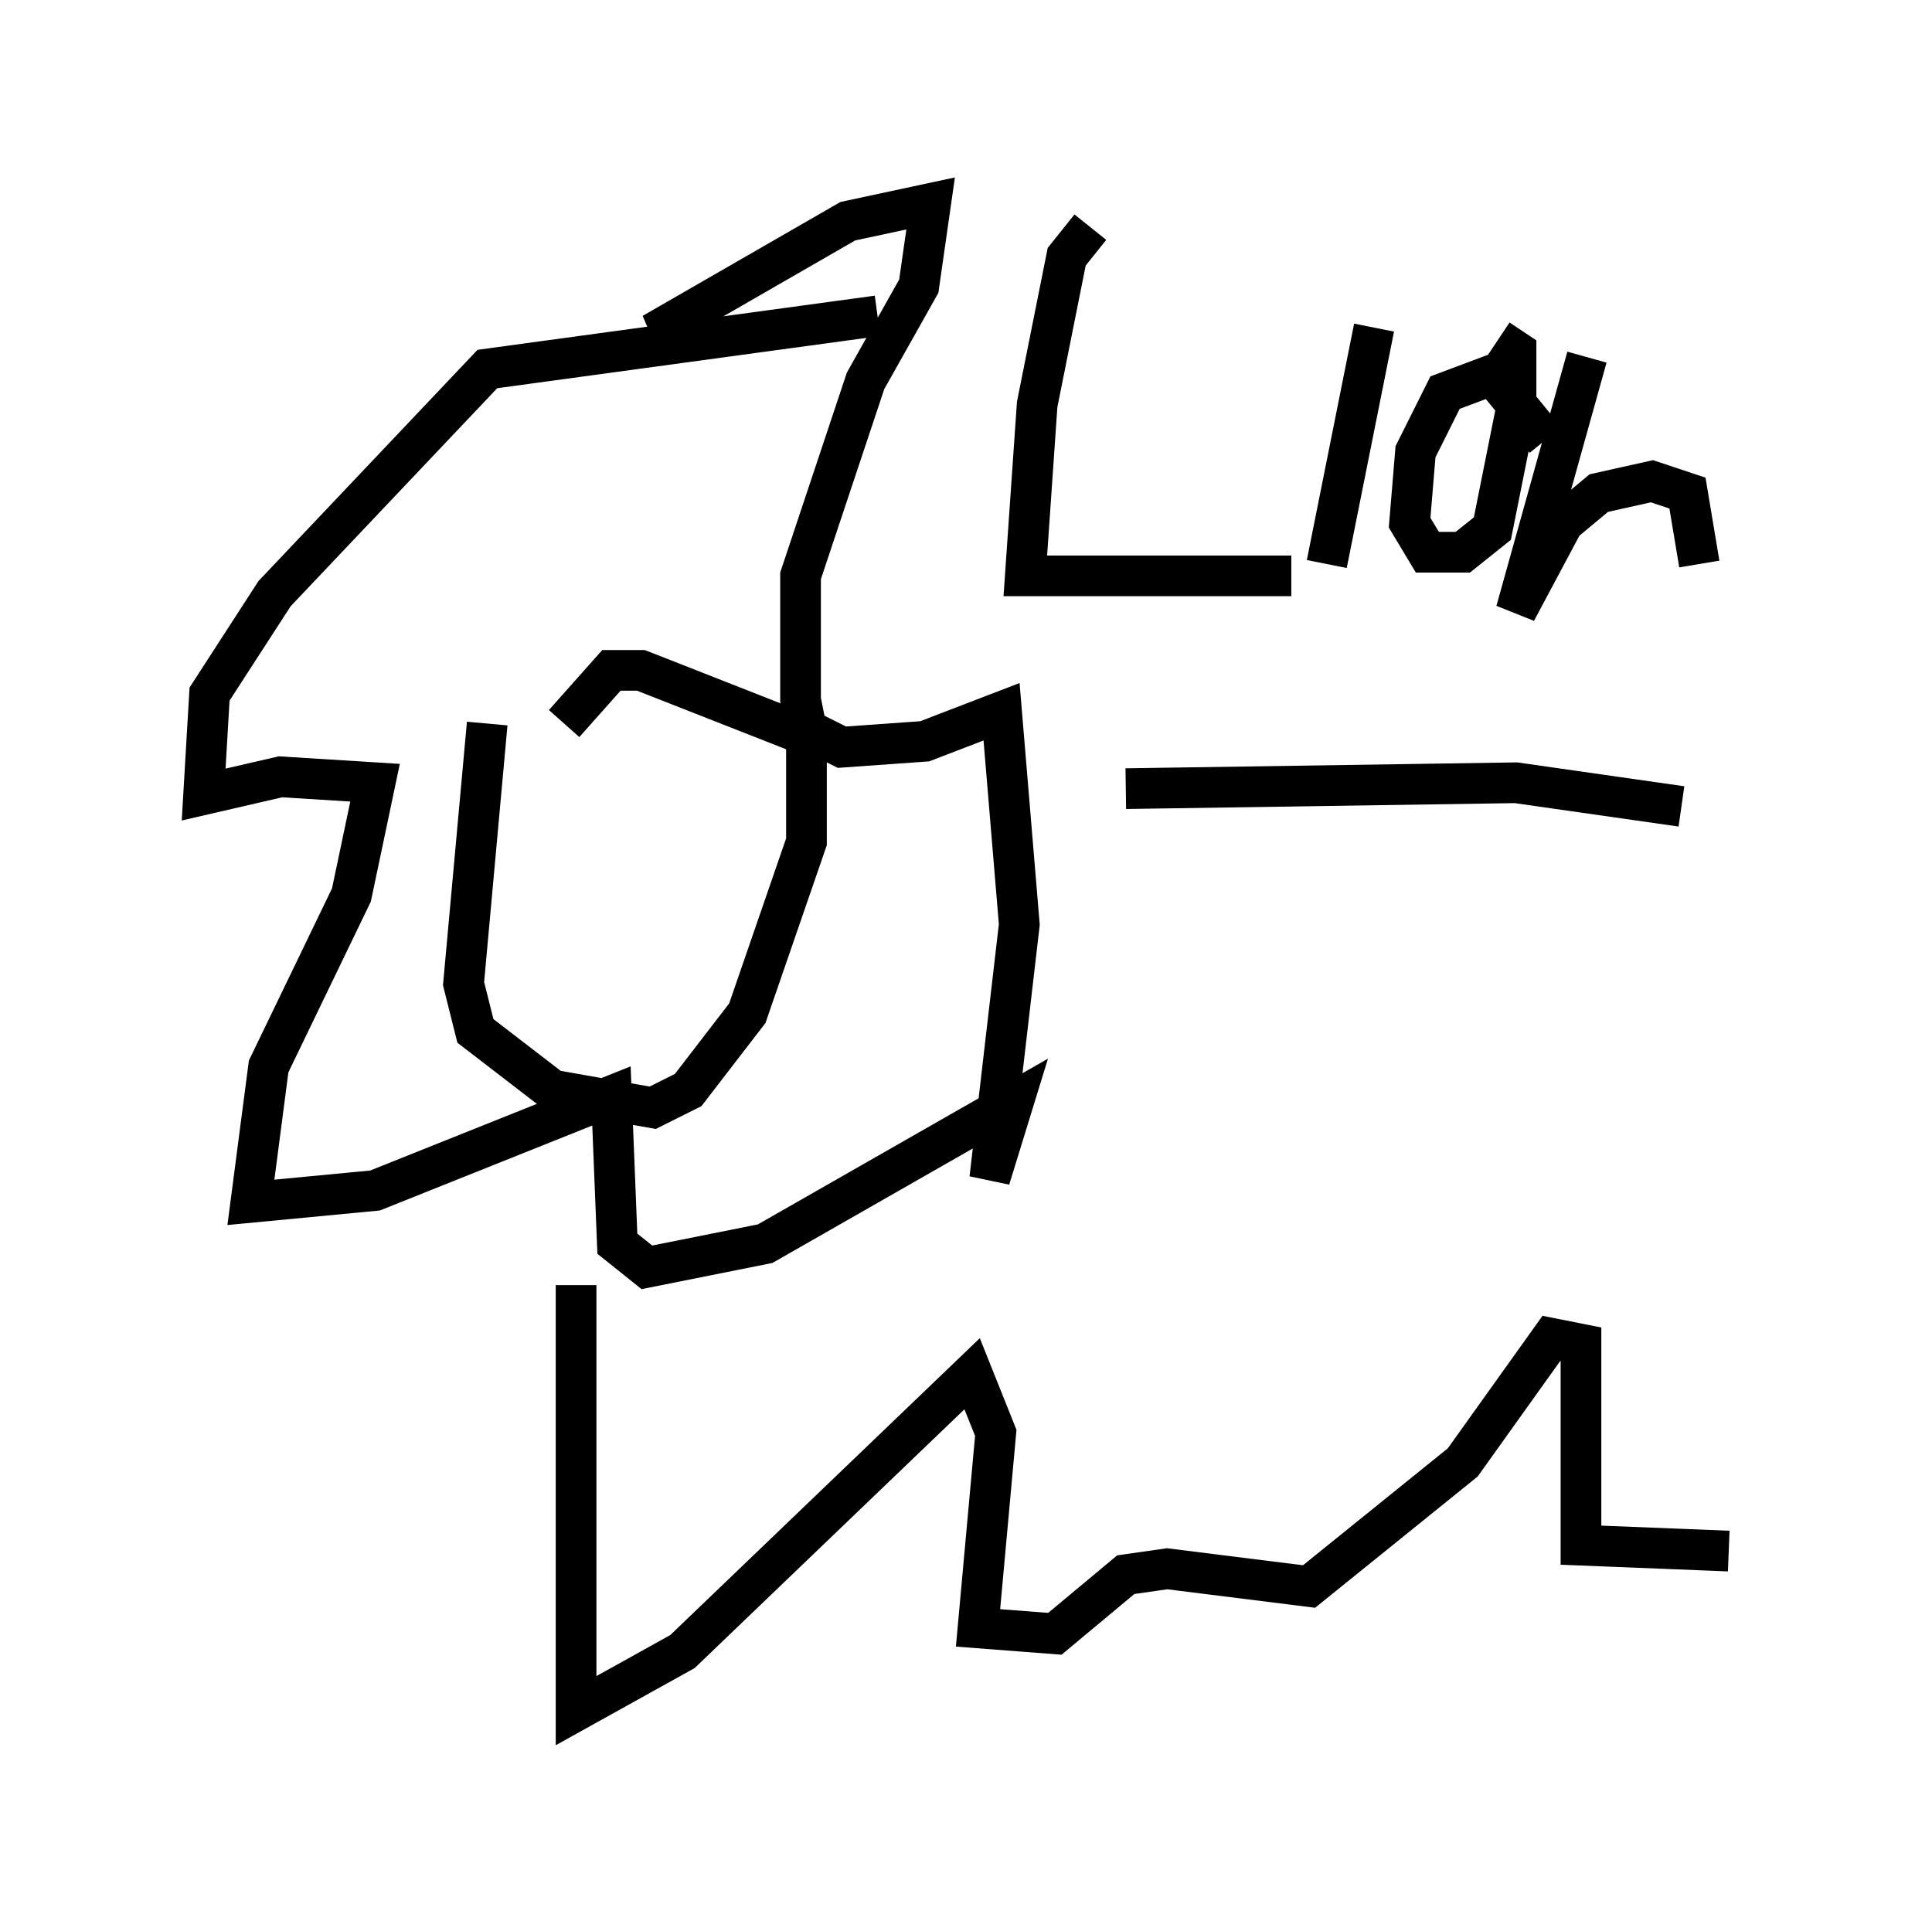 <?xml version="1.0" encoding="utf-8" ?>
<svg baseProfile="full" height="47.039" version="1.1" width="47.475" xmlns="http://www.w3.org/2000/svg" xmlns:ev="http://www.w3.org/2001/xml-events" xmlns:xlink="http://www.w3.org/1999/xlink"><defs /><rect fill="white" height="47.039" width="47.475" x="0" y="0" /><path d="M12.844, 15.458 m-0.872, 2.324 l-0.581, 6.391 0.291, 1.162 l1.888, 1.453 2.469, 0.436 l0.872, -0.436 1.453, -1.888 l1.453, -4.212 0.0, -2.615 l-4.067, -1.598 -0.726, 0.0 l-1.162, 1.307 m3.196, -9.877 l-1.017, 0.291 4.793, -2.76 l2.034, -0.436 -0.291, 2.034 l-1.307, 2.324 -1.598, 4.793 l0.0, 3.05 0.145, 0.726 l0.872, 0.436 2.034, -0.145 l1.888, -0.726 0.436, 5.229 l-0.726, 6.246 0.581, -1.888 l-6.101, 3.486 -2.905, 0.581 l-0.726, -0.581 -0.145, -3.631 l-5.81, 2.324 -3.05, 0.291 l0.436, -3.341 2.034, -4.212 l0.581, -2.76 -2.324, -0.145 l-1.888, 0.436 0.145, -2.469 l1.598, -2.469 5.229, -5.52 l9.587, -1.307 m6.101, 11.62 l9.587, -0.145 4.067, 0.581 m-27.162, 11.765 l0.0, 10.458 2.615, -1.453 l7.117, -6.827 0.581, 1.453 l-0.436, 4.793 1.888, 0.145 l1.743, -1.453 1.017, -0.145 l3.486, 0.436 3.777, -3.05 l2.179, -3.05 0.726, 0.145 l0.0, 4.939 3.631, 0.145 m-29.05, -18.883 l0.0, 0.0 m2.179, 0.291 l0.0, 0.0 m11.184, -13.944 l-0.581, 0.726 -0.726, 3.631 l-0.291, 4.212 6.536, 0.0 m2.034, -6.101 l-1.162, 5.81 m0.436, -7.989 l0.0, 0.0 m4.939, 4.939 l-1.307, -1.598 -1.162, 0.436 l-0.726, 1.453 -0.145, 1.743 l0.436, 0.726 0.872, 0.0 l0.726, -0.581 0.581, -2.905 l0.0, -1.453 -0.436, -0.291 m2.179, 0.436 l-1.743, 6.246 1.162, -2.179 l0.872, -0.726 1.307, -0.291 l0.872, 0.291 0.291, 1.743 " fill="none" stroke="black" stroke-width="1" /></svg>